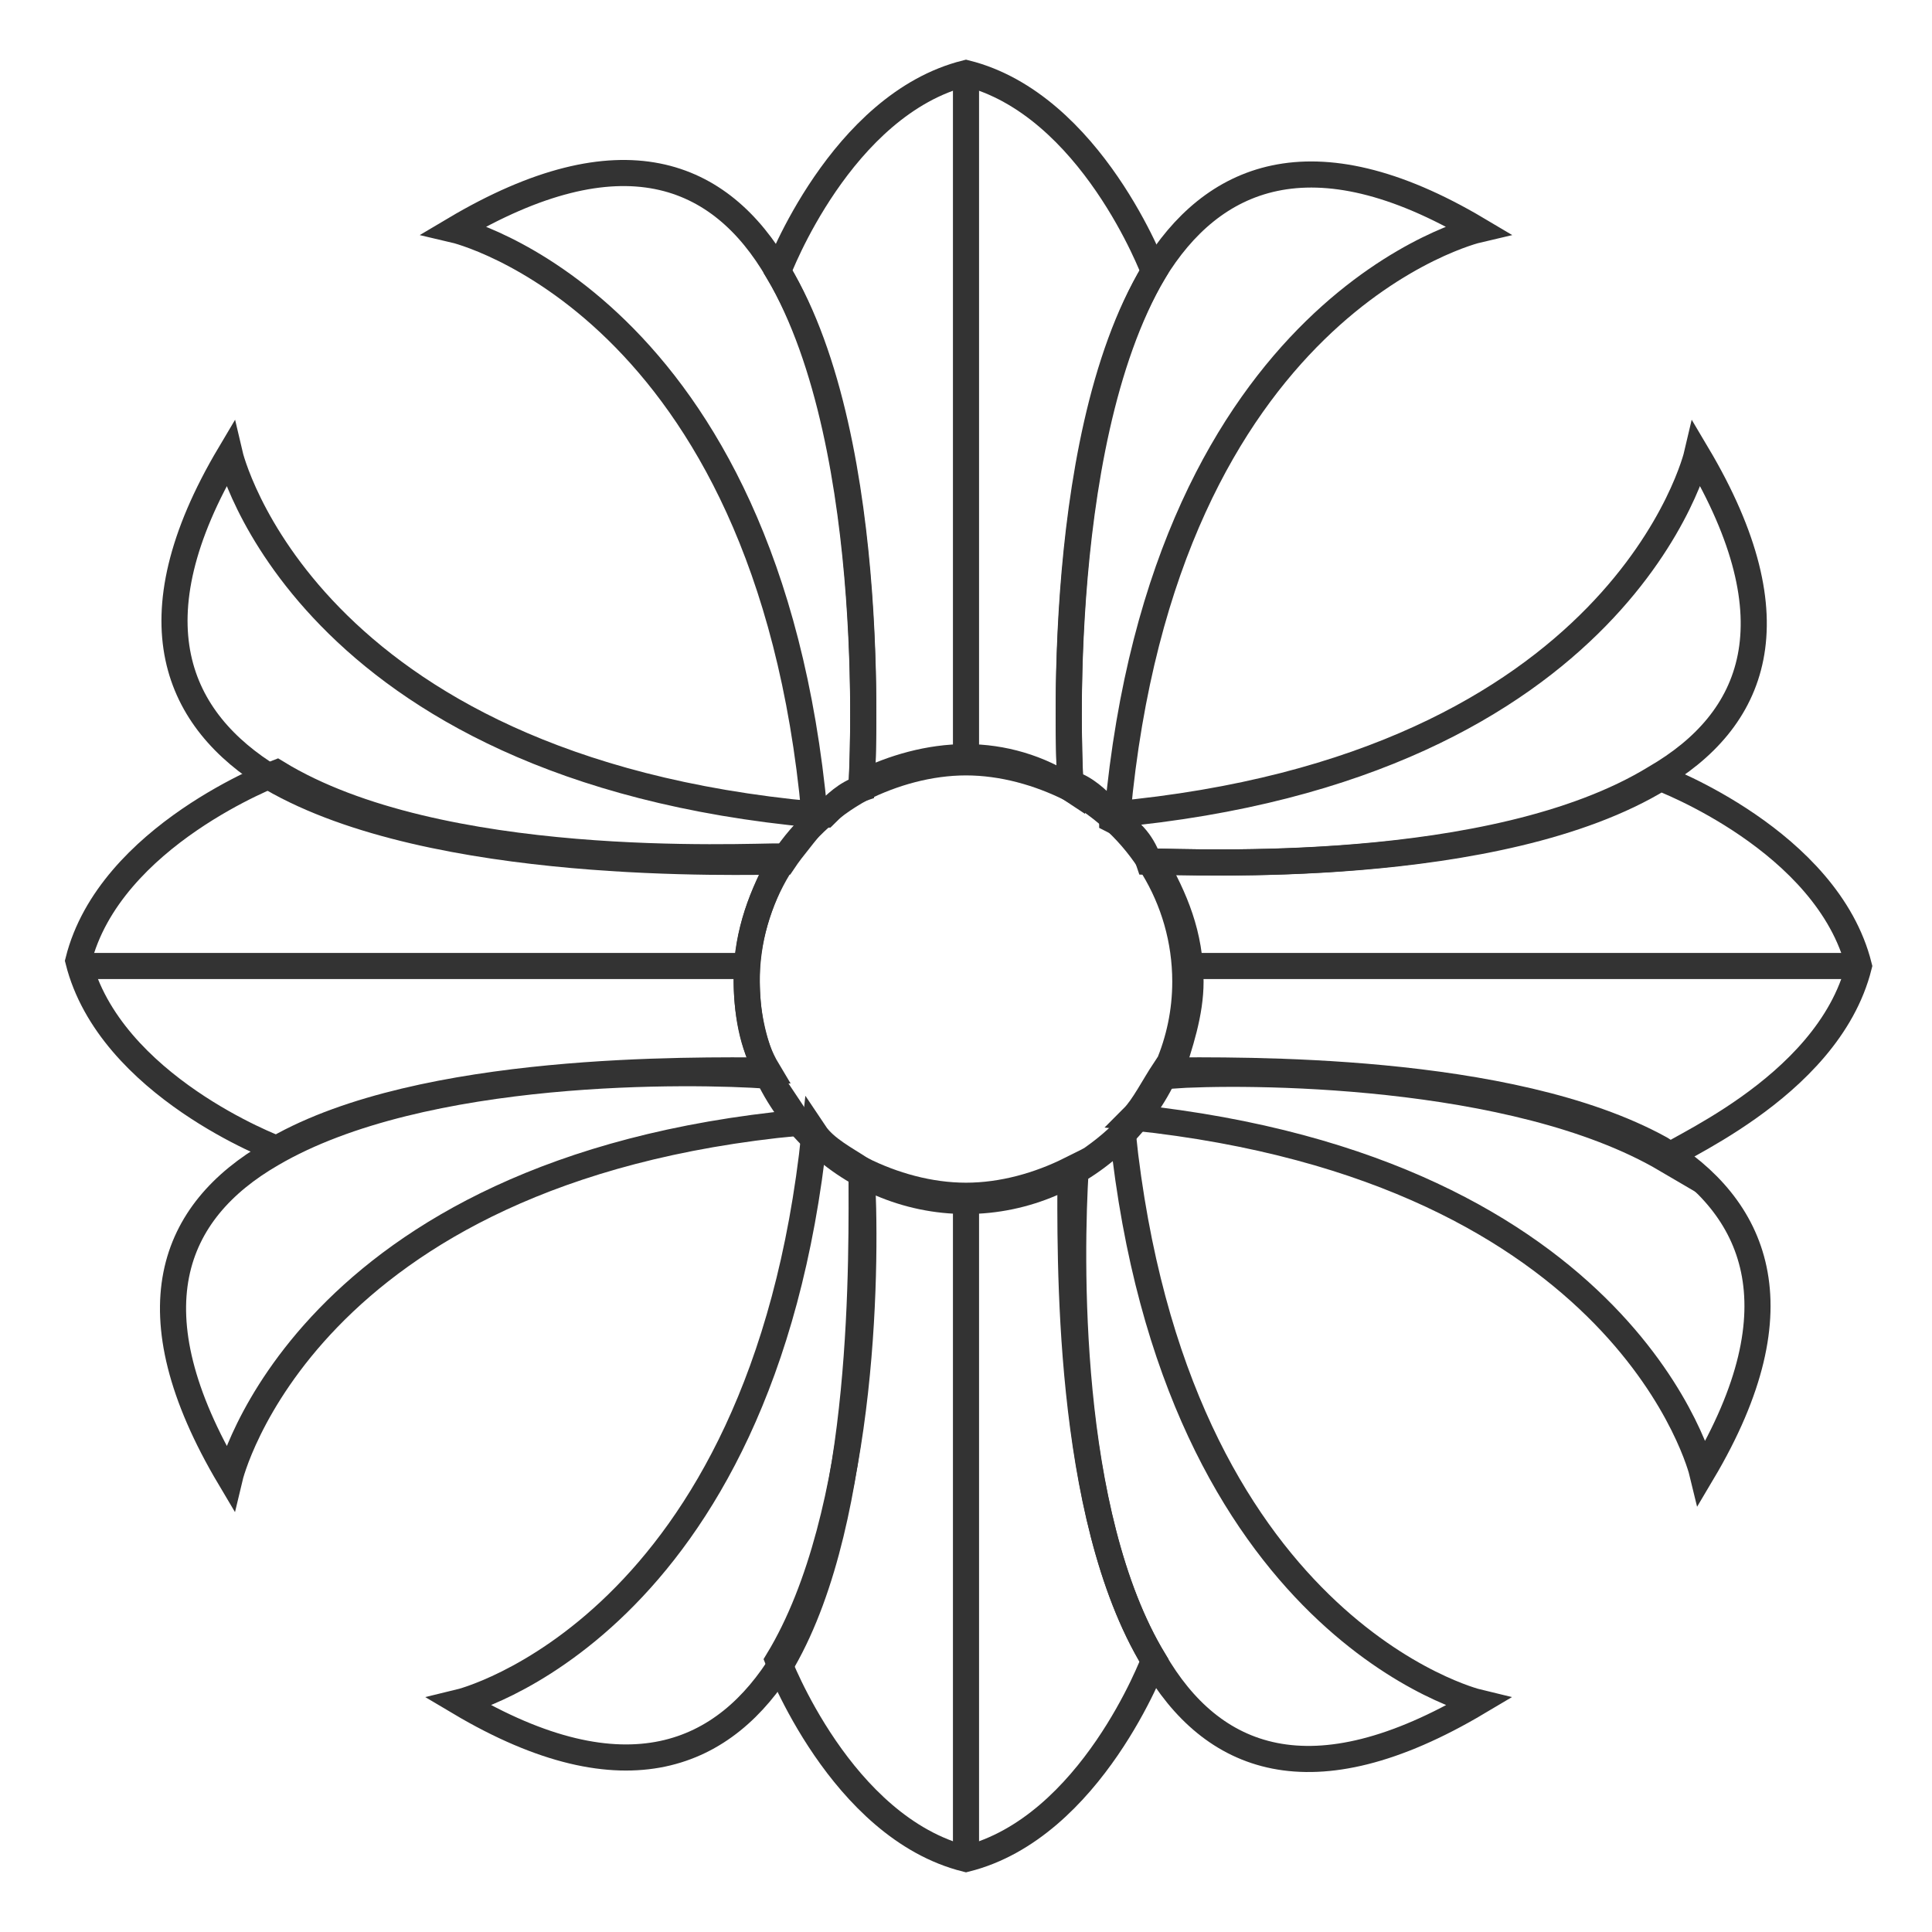<?xml version="1.0" encoding="utf-8"?>
<!-- Generator: Adobe Illustrator 25.4.1, SVG Export Plug-In . SVG Version: 6.00 Build 0)  -->
<svg version="1.1" id="Layer_1" xmlns="http://www.w3.org/2000/svg" xmlns:xlink="http://www.w3.org/1999/xlink" x="0px" y="0px"
	 viewBox="0 0 37 37" style="enable-background:new 0 0 37 37;" xml:space="preserve">
<style type="text/css">
	.st0{fill:none;stroke:#333333;stroke-width:0.5;stroke-miterlimit:10;}
</style>
<g>
	<path class="st0" d="M16.5,15.1L16.5,15.1c0,0,0.4-6.5-1.6-9.9c-1.1-1.9-3-2.7-6.2-0.8c0,0,6,1.4,6.9,11.2c0.1,0,0.1,0,0.2,0
		C16,15.4,16.2,15.2,16.5,15.1z"/>
	<path class="st0" d="M21.4,15.6c0.9-9.8,6.9-11.2,6.9-11.2c-3.2-1.9-5.1-1-6.2,0.8c-2,3.3-1.6,9.8-1.6,9.8l0,0
		c0.3,0.1,0.5,0.3,0.7,0.5C21.3,15.6,21.4,15.6,21.4,15.6z"/>
	<path class="st0" d="M15,16.5c0.2-0.3,0.4-0.5,0.6-0.8c0,0,0-0.1,0-0.1C5.8,14.7,4.4,8.7,4.4,8.7c-1.9,3.2-1,5.1,0.8,6.2
		C8.3,16.7,14.2,16.5,15,16.5z"/>
	<path class="st0" d="M14.7,20.5c-0.3-0.5-0.4-1.1-0.4-1.8c0-0.8,0.3-1.6,0.7-2.3c-0.8,0-6.6,0.3-9.7-1.6l0,0c0,0-3.2,1.2-3.8,3.6
		c0.6,2.4,3.8,3.6,3.8,3.6l0,0C8.1,20.4,13.3,20.5,14.7,20.5z"/>
	<path class="st0" d="M5.2,22.1c-1.9,1.1-2.7,3-0.8,6.2c0,0,1.4-5.9,10.9-6.8c-0.2-0.3-0.4-0.6-0.6-0.9C13.3,20.5,8.1,20.4,5.2,22.1
		z"/>
	<path class="st0" d="M22,16.5c0.8,0,6.6,0.3,9.7-1.6c1.9-1.1,2.7-3,0.8-6.2c0,0-1.4,6-11.2,6.9c0,0,0,0.1,0,0.1
		C21.7,15.9,21.9,16.2,22,16.5z"/>
	<path class="st0" d="M35.6,18.5c-0.6-2.4-3.8-3.6-3.8-3.6l0,0c-3.1,1.9-9,1.6-9.7,1.6c0.4,0.7,0.7,1.4,0.7,2.3
		c0,0.6-0.2,1.2-0.4,1.8c1.4-0.1,6.6-0.1,9.5,1.6l0,0C31.8,22.1,35,20.9,35.6,18.5z"/>
	<path class="st0" d="M22.3,20.5c-0.2,0.3-0.4,0.7-0.6,0.9c9.5,1,10.9,6.8,10.9,6.8c1.9-3.2,1-5.1-0.8-6.2
		C28.9,20.4,23.7,20.5,22.3,20.5z"/>
	<path class="st0" d="M16.5,22.4c-0.3-0.2-0.7-0.4-0.9-0.7c-1,9.5-6.8,10.9-6.8,10.9c3.2,1.9,5.1,1,6.2-0.8
		C16.6,29,16.5,24,16.5,22.4z"/>
	<path class="st0" d="M20.5,22.4c-0.6,0.3-1.3,0.5-2,0.5s-1.4-0.2-2-0.5c0.1,1.6,0.1,6.6-1.6,9.4l0,0c0,0,1.2,3.2,3.6,3.8
		c2.4-0.6,3.6-3.8,3.6-3.8l0,0C20.4,29,20.5,24,20.5,22.4z"/>
	<path class="st0" d="M22.1,31.8c1.1,1.9,3,2.7,6.2,0.8c0,0-5.8-1.4-6.8-10.9c-0.3,0.3-0.6,0.5-0.9,0.7C20.5,24,20.4,29,22.1,31.8z"
		/>
	<line class="st0" x1="35.6" y1="18.5" x2="22.7" y2="18.5"/>
	<line class="st0" x1="1.4" y1="18.5" x2="14.3" y2="18.5"/>
	<path class="st0" d="M20.5,15.1L20.5,15.1c0,0-0.4-6.5,1.6-9.9l0,0c0,0-1.2-3.2-3.6-3.8c-2.4,0.6-3.6,3.8-3.6,3.8l0,0
		c2,3.3,1.6,9.8,1.6,9.8l0,0c0.6-0.3,1.3-0.5,2-0.5C19.2,14.5,19.9,14.7,20.5,15.1z"/>
	<path class="st0" d="M20.5,15.1c-0.6-0.3-1.3-0.5-2-0.5c-0.7,0-1.4,0.2-2,0.5c-1.3,0.7-2.2,2.1-2.2,3.7c0,2.3,1.9,4.2,4.2,4.2
		c2.3,0,4.2-1.9,4.2-4.2C22.7,17.2,21.8,15.8,20.5,15.1z"/>
	<line class="st0" x1="18.5" y1="35.6" x2="18.5" y2="23"/>
	<line class="st0" x1="18.5" y1="14.5" x2="18.5" y2="1.4"/>
	<path class="st0" d="M15.7,15.6c-0.1,0-0.1,0-0.2,0c0,0,0,0.1,0,0.1C15.6,15.7,15.7,15.6,15.7,15.6z"/>
	<path class="st0" d="M21.4,15.7c0,0,0-0.1,0-0.1c-0.1,0-0.1,0-0.2,0C21.3,15.6,21.4,15.7,21.4,15.7z"/>
</g>
</svg>
